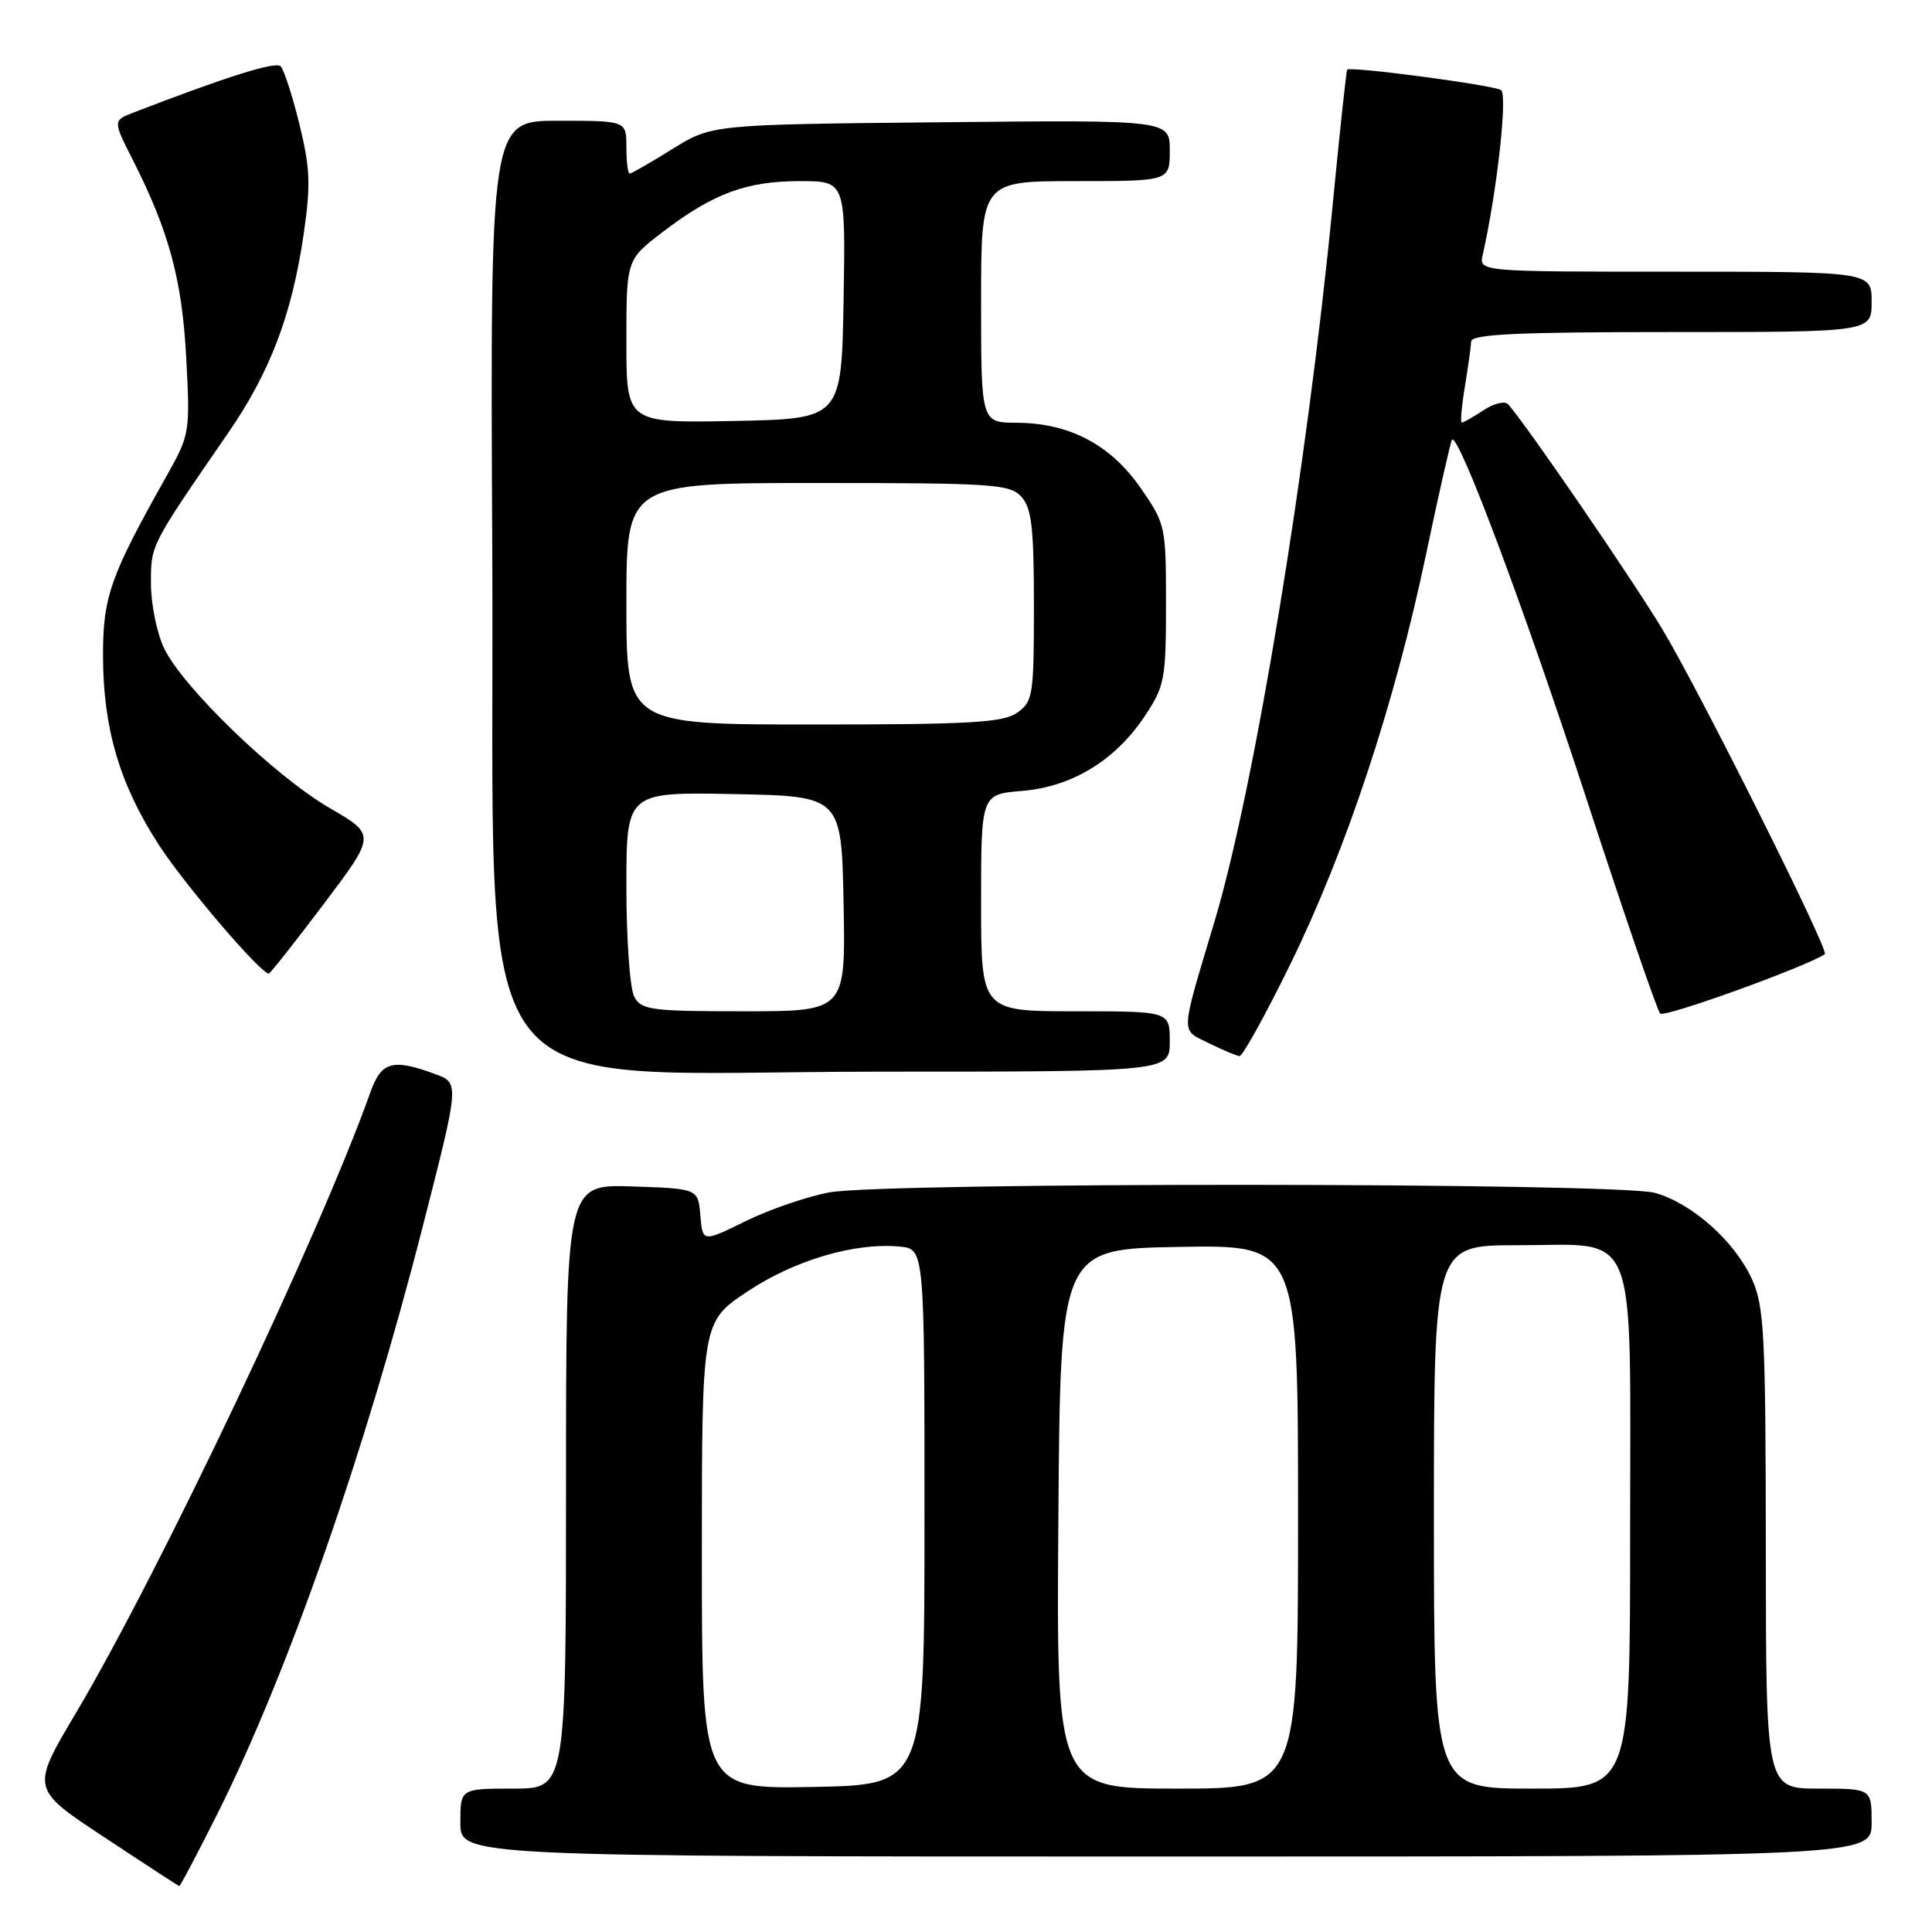 <?xml version="1.0" encoding="UTF-8" standalone="no"?>
<!DOCTYPE svg PUBLIC "-//W3C//DTD SVG 1.1//EN" "http://www.w3.org/Graphics/SVG/1.1/DTD/svg11.dtd" >
<svg xmlns="http://www.w3.org/2000/svg" xmlns:xlink="http://www.w3.org/1999/xlink" version="1.1" viewBox="0 0 256 256">
 <g >
 <path fill="currentColor"
d=" M 28.85 240.25 C 38.17 221.61 48.36 192.45 56.02 162.50 C 60.88 143.50 60.88 143.50 57.69 142.33 C 52.00 140.23 50.53 140.65 49.07 144.75 C 42.44 163.41 21.13 208.33 10.05 227.00 C 4.09 237.03 4.09 237.03 13.80 243.43 C 19.13 246.96 23.61 249.87 23.74 249.92 C 23.87 249.96 26.17 245.61 28.85 240.25 Z  M 248.00 241.50 C 248.00 237.00 248.00 237.00 241.00 237.00 C 234.00 237.00 234.00 237.00 233.98 205.25 C 233.96 176.70 233.77 173.10 232.14 169.49 C 229.84 164.45 224.19 159.43 219.28 158.06 C 214.30 156.68 117.28 156.63 109.89 158.00 C 106.92 158.55 101.93 160.27 98.80 161.81 C 93.10 164.61 93.10 164.61 92.80 161.06 C 92.50 157.50 92.50 157.50 83.75 157.21 C 75.00 156.92 75.00 156.92 75.00 196.96 C 75.00 237.00 75.00 237.00 68.00 237.00 C 61.00 237.00 61.00 237.00 61.00 241.50 C 61.00 246.00 61.00 246.00 154.50 246.00 C 248.00 246.00 248.00 246.00 248.00 241.50 Z  M 155.00 138.00 C 155.00 134.00 155.00 134.00 142.50 134.00 C 130.00 134.00 130.00 134.00 130.00 119.62 C 130.00 105.25 130.00 105.25 135.44 104.80 C 142.08 104.25 147.83 100.73 151.74 94.81 C 154.32 90.92 154.50 89.94 154.50 80.07 C 154.50 69.70 154.44 69.41 151.13 64.65 C 147.16 58.93 141.70 56.05 134.75 56.02 C 130.00 56.00 130.00 56.00 130.00 40.00 C 130.00 24.00 130.00 24.00 142.50 24.00 C 155.00 24.00 155.00 24.00 155.00 19.95 C 155.00 15.89 155.00 15.89 124.66 16.20 C 94.32 16.50 94.32 16.50 89.09 19.75 C 86.22 21.54 83.67 23.00 83.43 23.00 C 83.20 23.00 83.00 21.43 83.00 19.50 C 83.00 16.00 83.00 16.00 73.98 16.00 C 64.95 16.00 64.95 16.00 65.23 73.41 C 65.59 149.06 60.28 142.00 116.75 142.00 C 155.00 142.00 155.00 142.00 155.00 138.00 Z  M 170.98 127.75 C 178.37 112.67 184.80 93.26 188.94 73.54 C 190.67 65.32 192.23 58.44 192.40 58.26 C 193.27 57.39 201.92 80.46 210.10 105.50 C 215.13 120.90 219.57 133.86 219.98 134.30 C 220.51 134.89 239.28 128.12 241.80 126.43 C 242.43 126.01 224.98 91.14 220.20 83.26 C 216.03 76.39 202.57 56.74 199.87 53.60 C 199.43 53.09 198.02 53.41 196.59 54.35 C 195.20 55.26 193.90 56.00 193.69 56.00 C 193.49 56.00 193.67 53.86 194.10 51.25 C 194.53 48.64 194.91 45.94 194.94 45.25 C 194.99 44.28 201.00 44.00 221.50 44.00 C 248.00 44.00 248.00 44.00 248.00 40.00 C 248.00 36.00 248.00 36.00 221.98 36.00 C 195.96 36.00 195.96 36.00 196.47 33.75 C 198.37 25.33 199.79 12.49 198.89 11.93 C 197.82 11.27 178.87 8.75 178.51 9.23 C 178.39 9.38 177.53 17.38 176.60 27.00 C 173.21 61.96 166.23 104.34 160.96 122.00 C 156.34 137.47 156.39 136.34 160.17 138.22 C 162.00 139.13 163.83 139.90 164.24 139.94 C 164.64 139.97 167.68 134.49 170.98 127.75 Z  M 42.88 119.81 C 49.81 110.62 49.81 110.62 43.67 107.06 C 36.40 102.84 24.15 91.01 21.72 85.85 C 20.77 83.84 20.00 79.99 20.00 77.30 C 20.00 72.15 19.87 72.41 30.25 57.34 C 35.81 49.27 38.68 41.69 40.24 31.01 C 41.19 24.48 41.10 22.26 39.67 16.44 C 38.74 12.66 37.62 9.22 37.18 8.78 C 36.51 8.11 30.01 10.16 17.73 14.90 C 14.95 15.97 14.95 15.97 17.61 21.21 C 22.41 30.70 24.14 37.09 24.68 47.50 C 25.20 57.27 25.14 57.62 22.11 63.00 C 14.58 76.39 13.63 79.08 13.65 86.99 C 13.68 96.54 15.86 103.93 21.02 111.91 C 24.45 117.21 34.52 129.00 35.62 129.00 C 35.80 129.00 39.07 124.86 42.88 119.81 Z  M 93.00 206.11 C 93.00 175.17 93.00 175.17 99.01 171.15 C 105.26 166.98 113.28 164.61 119.22 165.18 C 122.50 165.50 122.50 165.50 122.50 201.00 C 122.50 236.50 122.50 236.50 107.75 236.78 C 93.00 237.05 93.00 237.05 93.00 206.11 Z  M 140.24 201.25 C 140.50 165.50 140.50 165.50 156.25 165.22 C 172.00 164.95 172.00 164.95 172.00 200.97 C 172.00 237.00 172.00 237.00 155.99 237.00 C 139.97 237.00 139.97 237.00 140.24 201.25 Z  M 190.00 201.00 C 190.00 165.00 190.00 165.00 201.00 165.00 C 217.32 165.00 216.00 161.67 216.00 203.00 C 216.00 237.00 216.00 237.00 203.00 237.00 C 190.00 237.00 190.00 237.00 190.00 201.00 Z  M 84.04 132.07 C 83.47 131.00 83.00 124.46 83.00 117.54 C 83.00 104.95 83.00 104.95 97.25 105.22 C 111.50 105.50 111.50 105.50 111.78 119.75 C 112.05 134.00 112.05 134.00 98.56 134.00 C 86.25 134.00 84.98 133.83 84.04 132.07 Z  M 83.00 80.00 C 83.00 64.00 83.00 64.00 108.35 64.00 C 131.63 64.00 133.82 64.15 135.35 65.83 C 136.70 67.33 137.00 69.94 137.00 80.27 C 137.00 92.17 136.87 92.97 134.78 94.44 C 132.91 95.75 128.58 96.00 107.78 96.00 C 83.00 96.00 83.00 96.00 83.00 80.00 Z  M 83.00 45.23 C 83.00 34.41 83.00 34.41 87.84 30.72 C 94.51 25.63 98.92 24.00 105.99 24.00 C 112.05 24.00 112.05 24.00 111.78 39.75 C 111.50 55.50 111.50 55.50 97.25 55.78 C 83.00 56.05 83.00 56.05 83.00 45.23 Z "/>
</g>
</svg>